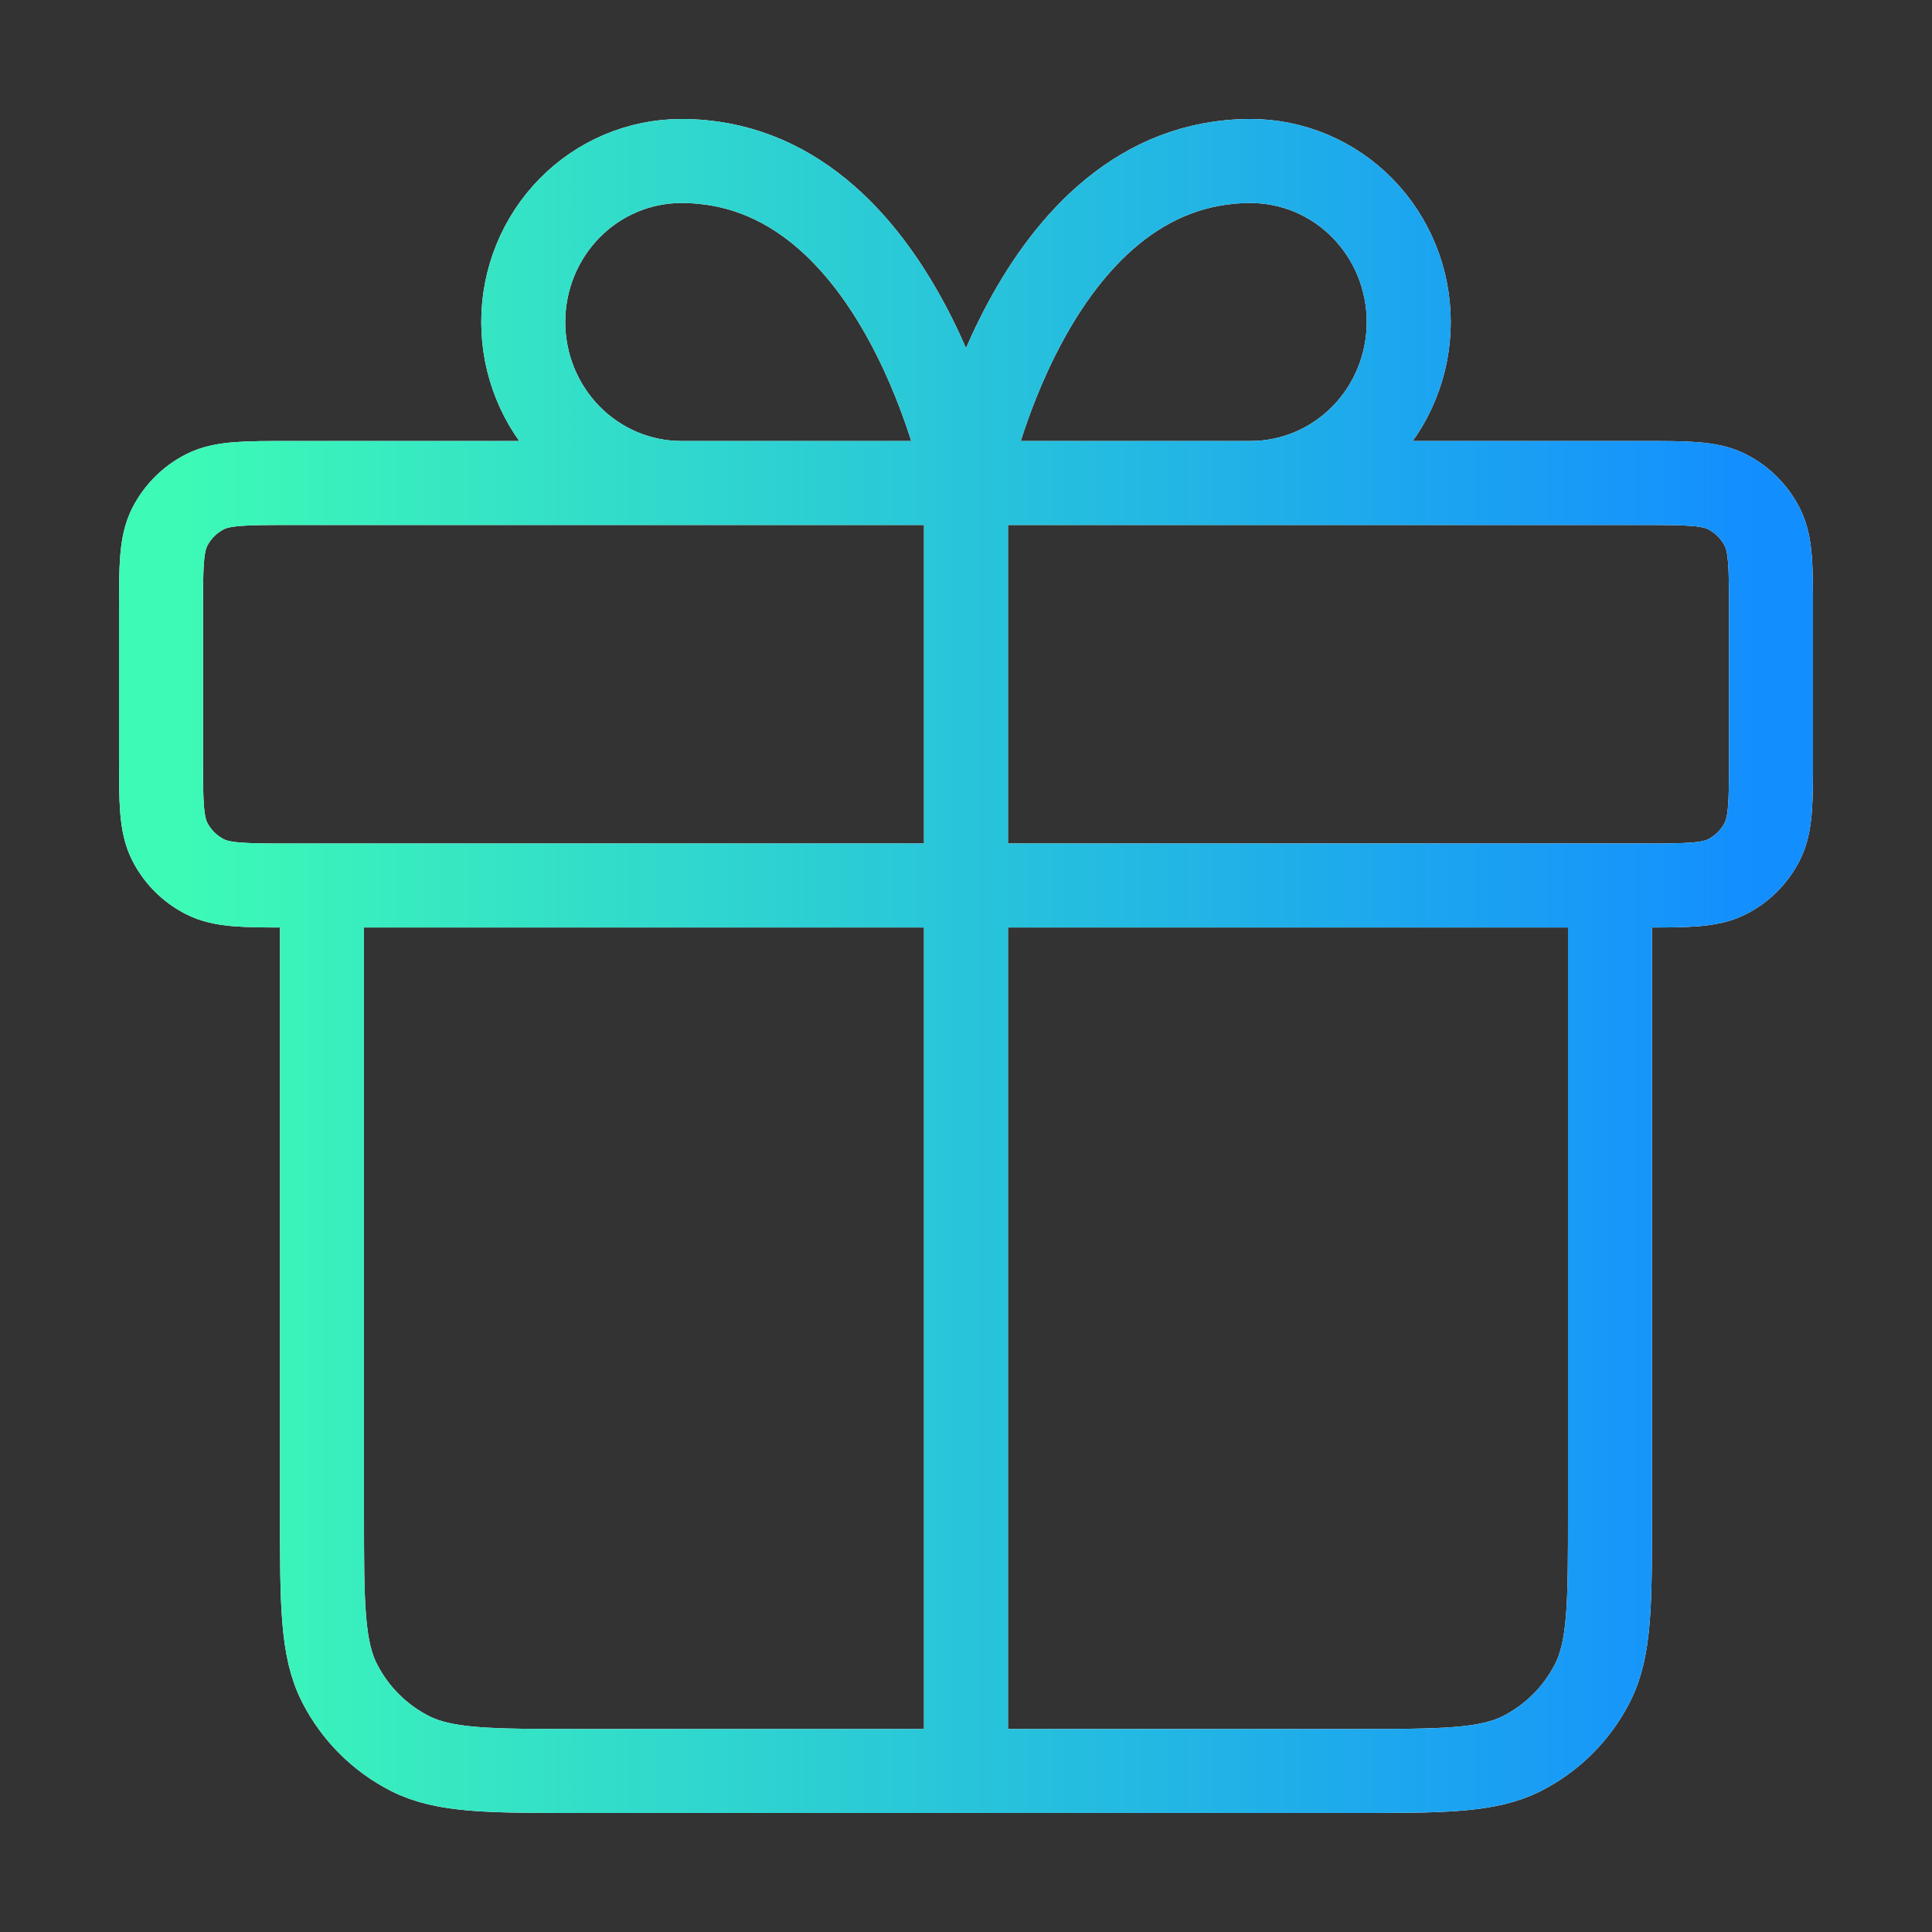 <svg width="92" height="92" viewBox="0 0 92 92" fill="none" xmlns="http://www.w3.org/2000/svg">
<rect x="0" y="0" width="92" height="92" fill="#333333" stroke="none"/>
<path d="M46 23V84.333M46 23H32.446C30.449 23 28.534 22.192 27.122 20.754C25.71 19.317 24.917 17.366 24.917 15.333C24.917 13.3 25.71 11.35 27.122 9.912C28.534 8.474 30.449 7.667 32.446 7.667C42.988 7.667 46 23 46 23ZM46 23H59.554C61.551 23 63.466 22.192 64.878 20.754C66.29 19.317 67.083 17.366 67.083 15.333C67.083 13.3 66.29 11.35 64.878 9.912C63.466 8.474 61.551 7.667 59.554 7.667C49.012 7.667 46 23 46 23ZM76.667 42.166V72.067C76.667 76.36 76.667 78.507 75.831 80.147C75.096 81.59 73.923 82.763 72.481 83.498C70.841 84.333 68.694 84.333 64.4 84.333L27.6 84.333C23.306 84.333 21.159 84.333 19.519 83.498C18.077 82.763 16.904 81.59 16.169 80.147C15.333 78.507 15.333 76.36 15.333 72.067V42.166M7.667 29.133L7.667 36.033C7.667 38.18 7.667 39.254 8.084 40.074C8.452 40.795 9.038 41.381 9.76 41.749C10.58 42.166 11.653 42.166 13.8 42.166L78.2 42.166C80.347 42.166 81.42 42.166 82.24 41.749C82.962 41.381 83.548 40.795 83.915 40.074C84.333 39.254 84.333 38.18 84.333 36.033V29.133C84.333 26.986 84.333 25.913 83.915 25.093C83.548 24.372 82.962 23.785 82.24 23.418C81.42 23 80.347 23 78.2 23L13.8 23C11.653 23 10.58 23 9.76 23.418C9.038 23.785 8.452 24.372 8.084 25.093C7.667 25.913 7.667 26.986 7.667 29.133Z" stroke="white" stroke-width="4" stroke-linecap="round" stroke-linejoin="round"/>
<path d="M46 23V84.333M46 23H32.446C30.449 23 28.534 22.192 27.122 20.754C25.71 19.317 24.917 17.366 24.917 15.333C24.917 13.3 25.71 11.35 27.122 9.912C28.534 8.474 30.449 7.667 32.446 7.667C42.988 7.667 46 23 46 23ZM46 23H59.554C61.551 23 63.466 22.192 64.878 20.754C66.29 19.317 67.083 17.366 67.083 15.333C67.083 13.3 66.29 11.35 64.878 9.912C63.466 8.474 61.551 7.667 59.554 7.667C49.012 7.667 46 23 46 23ZM76.667 42.166V72.067C76.667 76.36 76.667 78.507 75.831 80.147C75.096 81.59 73.923 82.763 72.481 83.498C70.841 84.333 68.694 84.333 64.4 84.333L27.6 84.333C23.306 84.333 21.159 84.333 19.519 83.498C18.077 82.763 16.904 81.59 16.169 80.147C15.333 78.507 15.333 76.36 15.333 72.067V42.166M7.667 29.133L7.667 36.033C7.667 38.18 7.667 39.254 8.084 40.074C8.452 40.795 9.038 41.381 9.76 41.749C10.58 42.166 11.653 42.166 13.8 42.166L78.2 42.166C80.347 42.166 81.42 42.166 82.24 41.749C82.962 41.381 83.548 40.795 83.915 40.074C84.333 39.254 84.333 38.18 84.333 36.033V29.133C84.333 26.986 84.333 25.913 83.915 25.093C83.548 24.372 82.962 23.785 82.24 23.418C81.42 23 80.347 23 78.2 23L13.8 23C11.653 23 10.58 23 9.76 23.418C9.038 23.785 8.452 24.372 8.084 25.093C7.667 25.913 7.667 26.986 7.667 29.133Z" stroke="url(#paint0_linear_73_7556)" stroke-width="4" stroke-linecap="round" stroke-linejoin="round"/>
<defs>
<linearGradient id="paint0_linear_73_7556" x1="8.767" y1="44.055" x2="83.783" y2="44.055" gradientUnits="userSpaceOnUse">
<stop stop-color="#3DFAB6"/>
<stop offset="1" stop-color="#138EFF"/>
</linearGradient>
</defs>
</svg>
